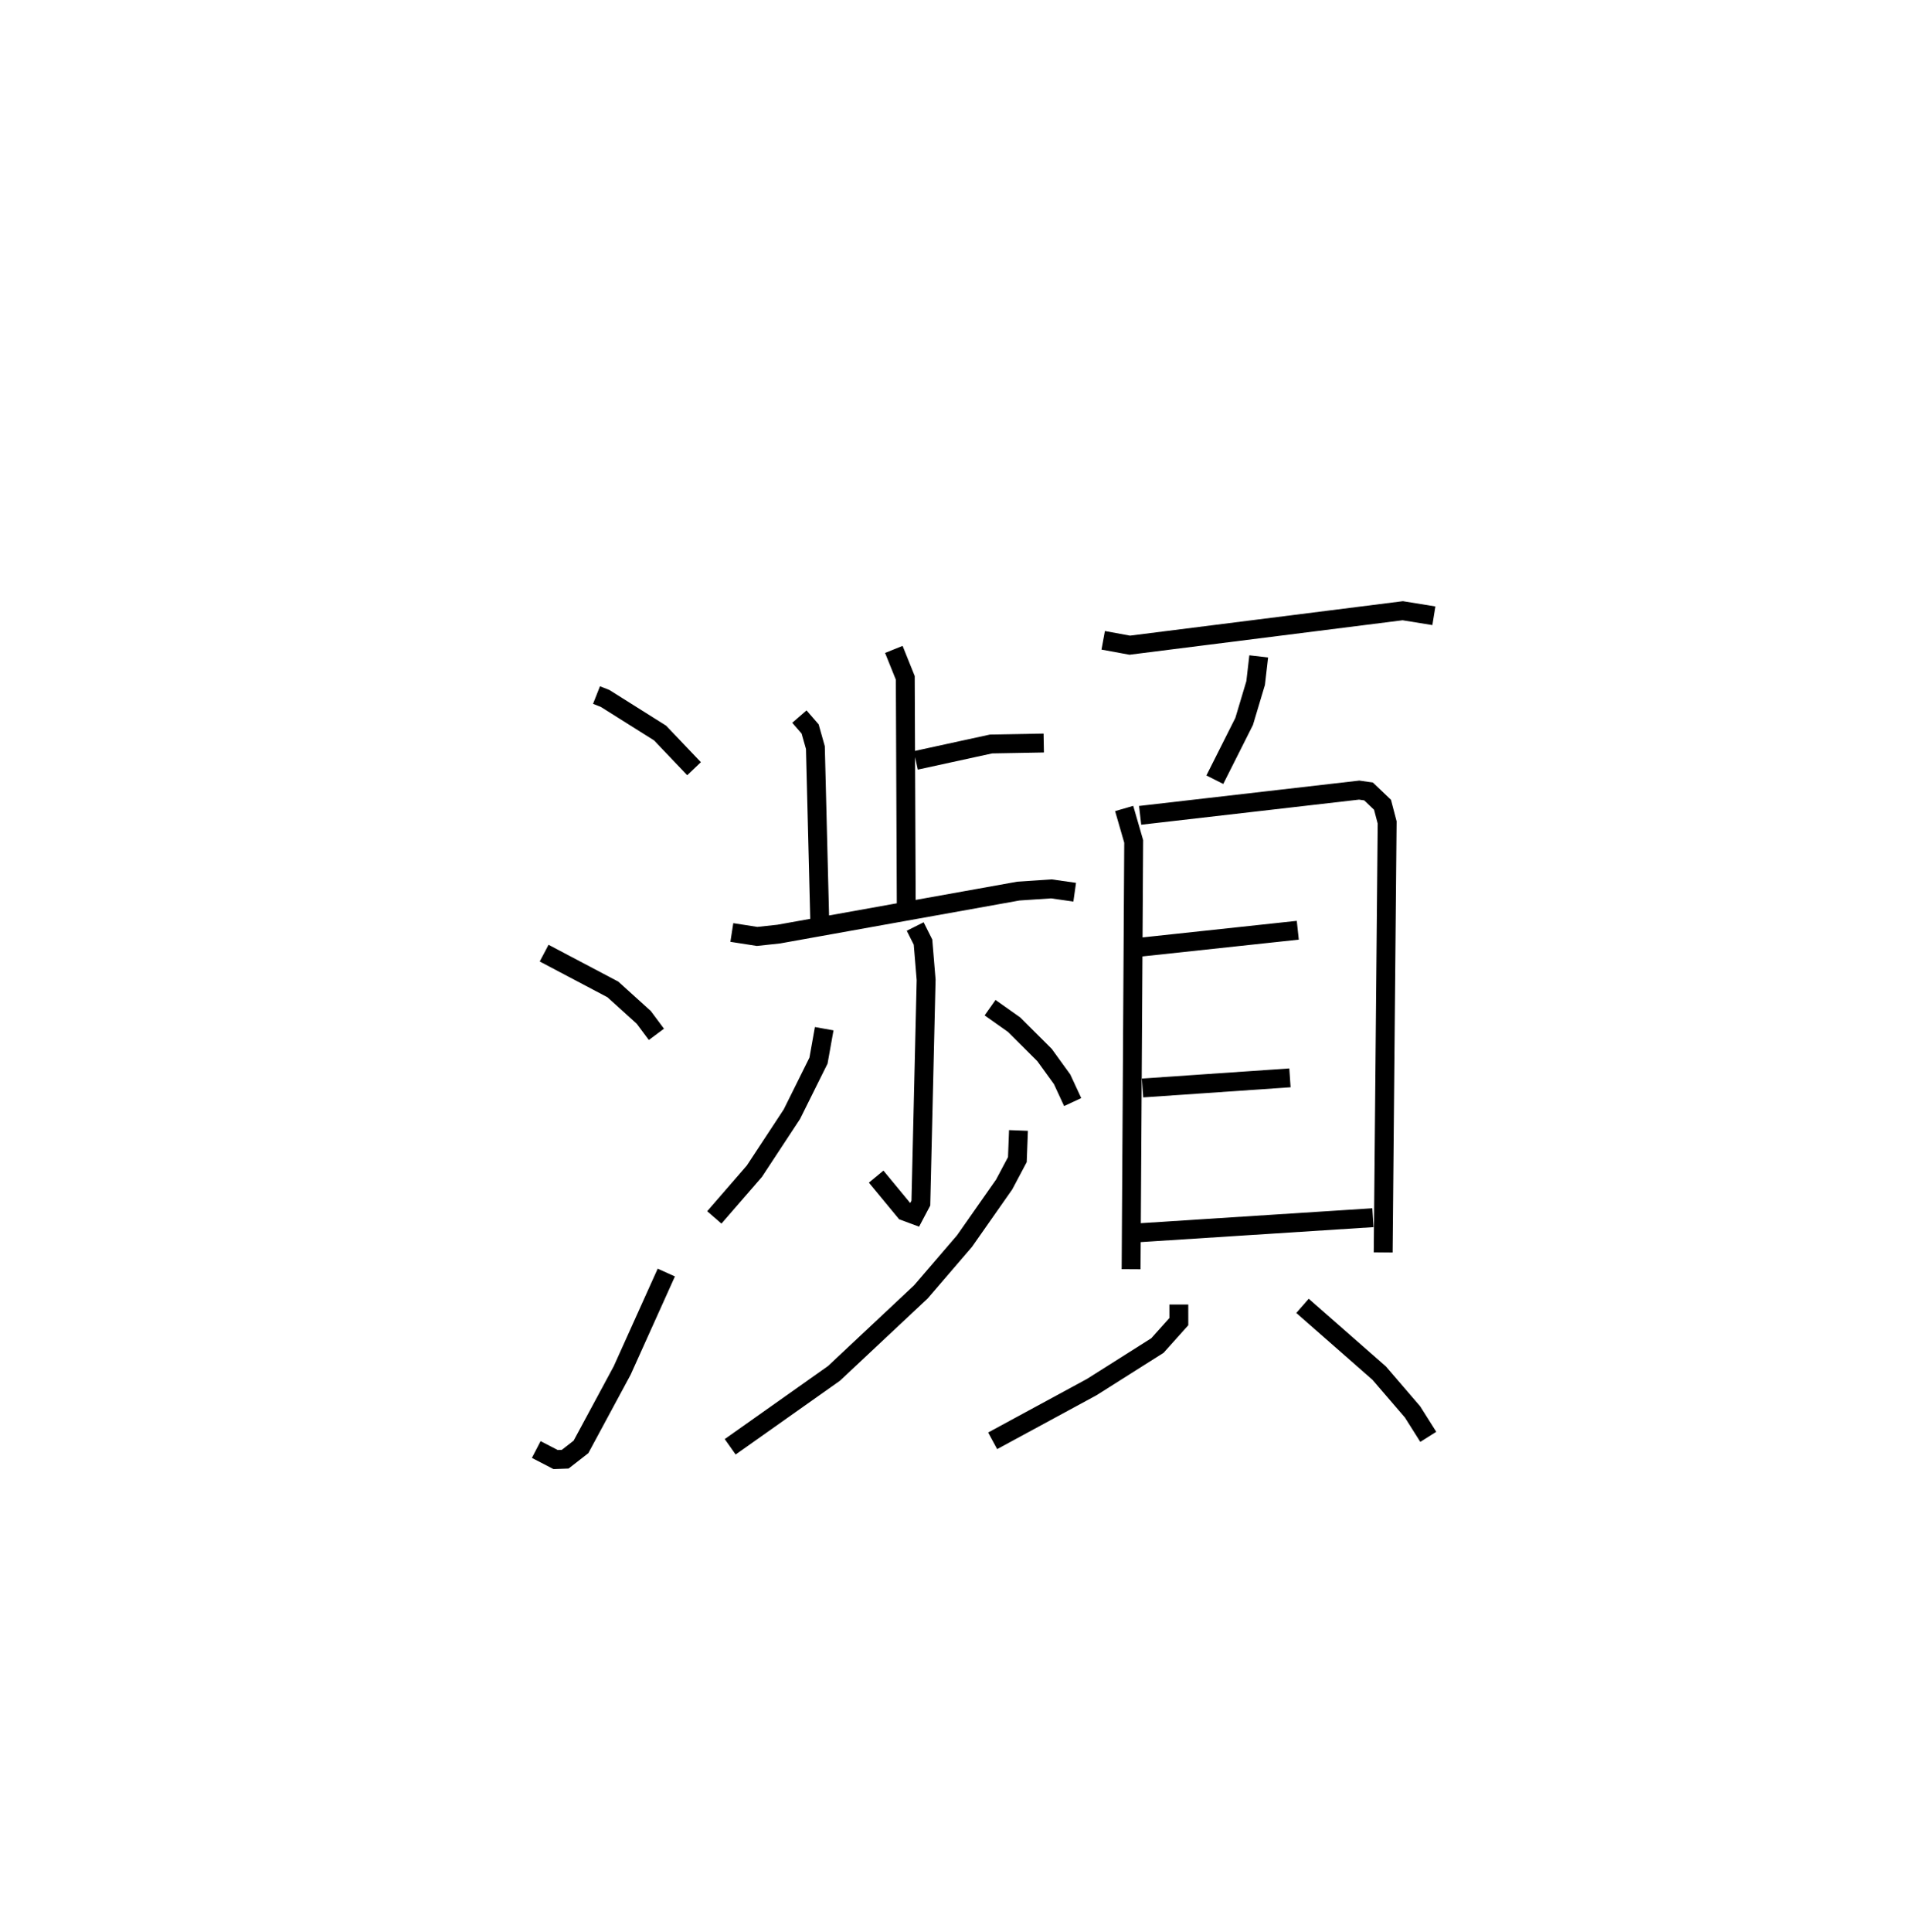 <?xml version="1.0" encoding="utf-8" ?>
<svg baseProfile="full" height="102.252" version="1.1" width="100.925" xmlns="http://www.w3.org/2000/svg" xmlns:ev="http://www.w3.org/2001/xml-events" xmlns:xlink="http://www.w3.org/1999/xlink"><defs /><rect fill="white" height="102.252" width="100.925" x="0" y="0" /><path d="M25,25 m0.0,0.0 m6.586,11.788 l0.456,0.18 2.909,1.829 l1.8,1.889 m-7.938,9.762 l3.639,1.92 1.637,1.481 l0.668,0.897 m-6.362,21.974 l1.025,0.531 0.509,-0.019 l0.835,-0.65 2.181,-4.044 l2.337,-5.184 m12.048,-32.982 l0.606,1.506 0.051,11.973 m0.505,-7.605 l3.985,-0.868 2.791,-0.051 m-12.939,-1.399 l0.569,0.655 0.278,0.986 l0.231,9.184 m-4.655,0.602 l1.338,0.208 1.144,-0.123 l12.688,-2.276 1.75,-0.117 l1.235,0.176 m-8.446,1.816 l0.414,0.825 0.165,1.997 l-0.279,11.817 -0.331,0.626 l-0.519,-0.192 -1.517,-1.836 m-2.751,-7.829 l-0.302,1.689 -1.409,2.835 l-1.986,3.019 -2.122,2.445 m14.602,-11.101 l1.268,0.896 1.616,1.609 l0.93,1.285 0.56,1.206 m-2.87,1.502 l-0.059,1.544 -0.698,1.314 l-2.101,2.998 -2.306,2.684 l-4.605,4.318 -5.496,3.886 m19.751,-42.686 l1.407,0.258 14.454,-1.824 l1.649,0.267 m-9.275,2.15 l-0.163,1.412 -0.608,2.03 l-1.553,3.085 m-4.801,1.523 l0.505,1.743 -0.137,22.643 m0.478,-24.023 l11.599,-1.336 0.497,0.072 l0.739,0.705 0.245,0.935 l-0.21,22.758 m-12.845,-16.159 l8.323,-0.893 m-8.22,8.348 l7.805,-0.536 m-8.244,8.215 l12.638,-0.813 m-10.278,4.595 l0.001,0.905 -1.135,1.267 l-3.478,2.199 -5.246,2.843 m16.407,-7.143 l4.063,3.563 1.763,2.051 l0.834,1.32 " fill="none" stroke="black" stroke-width="1" /></svg>